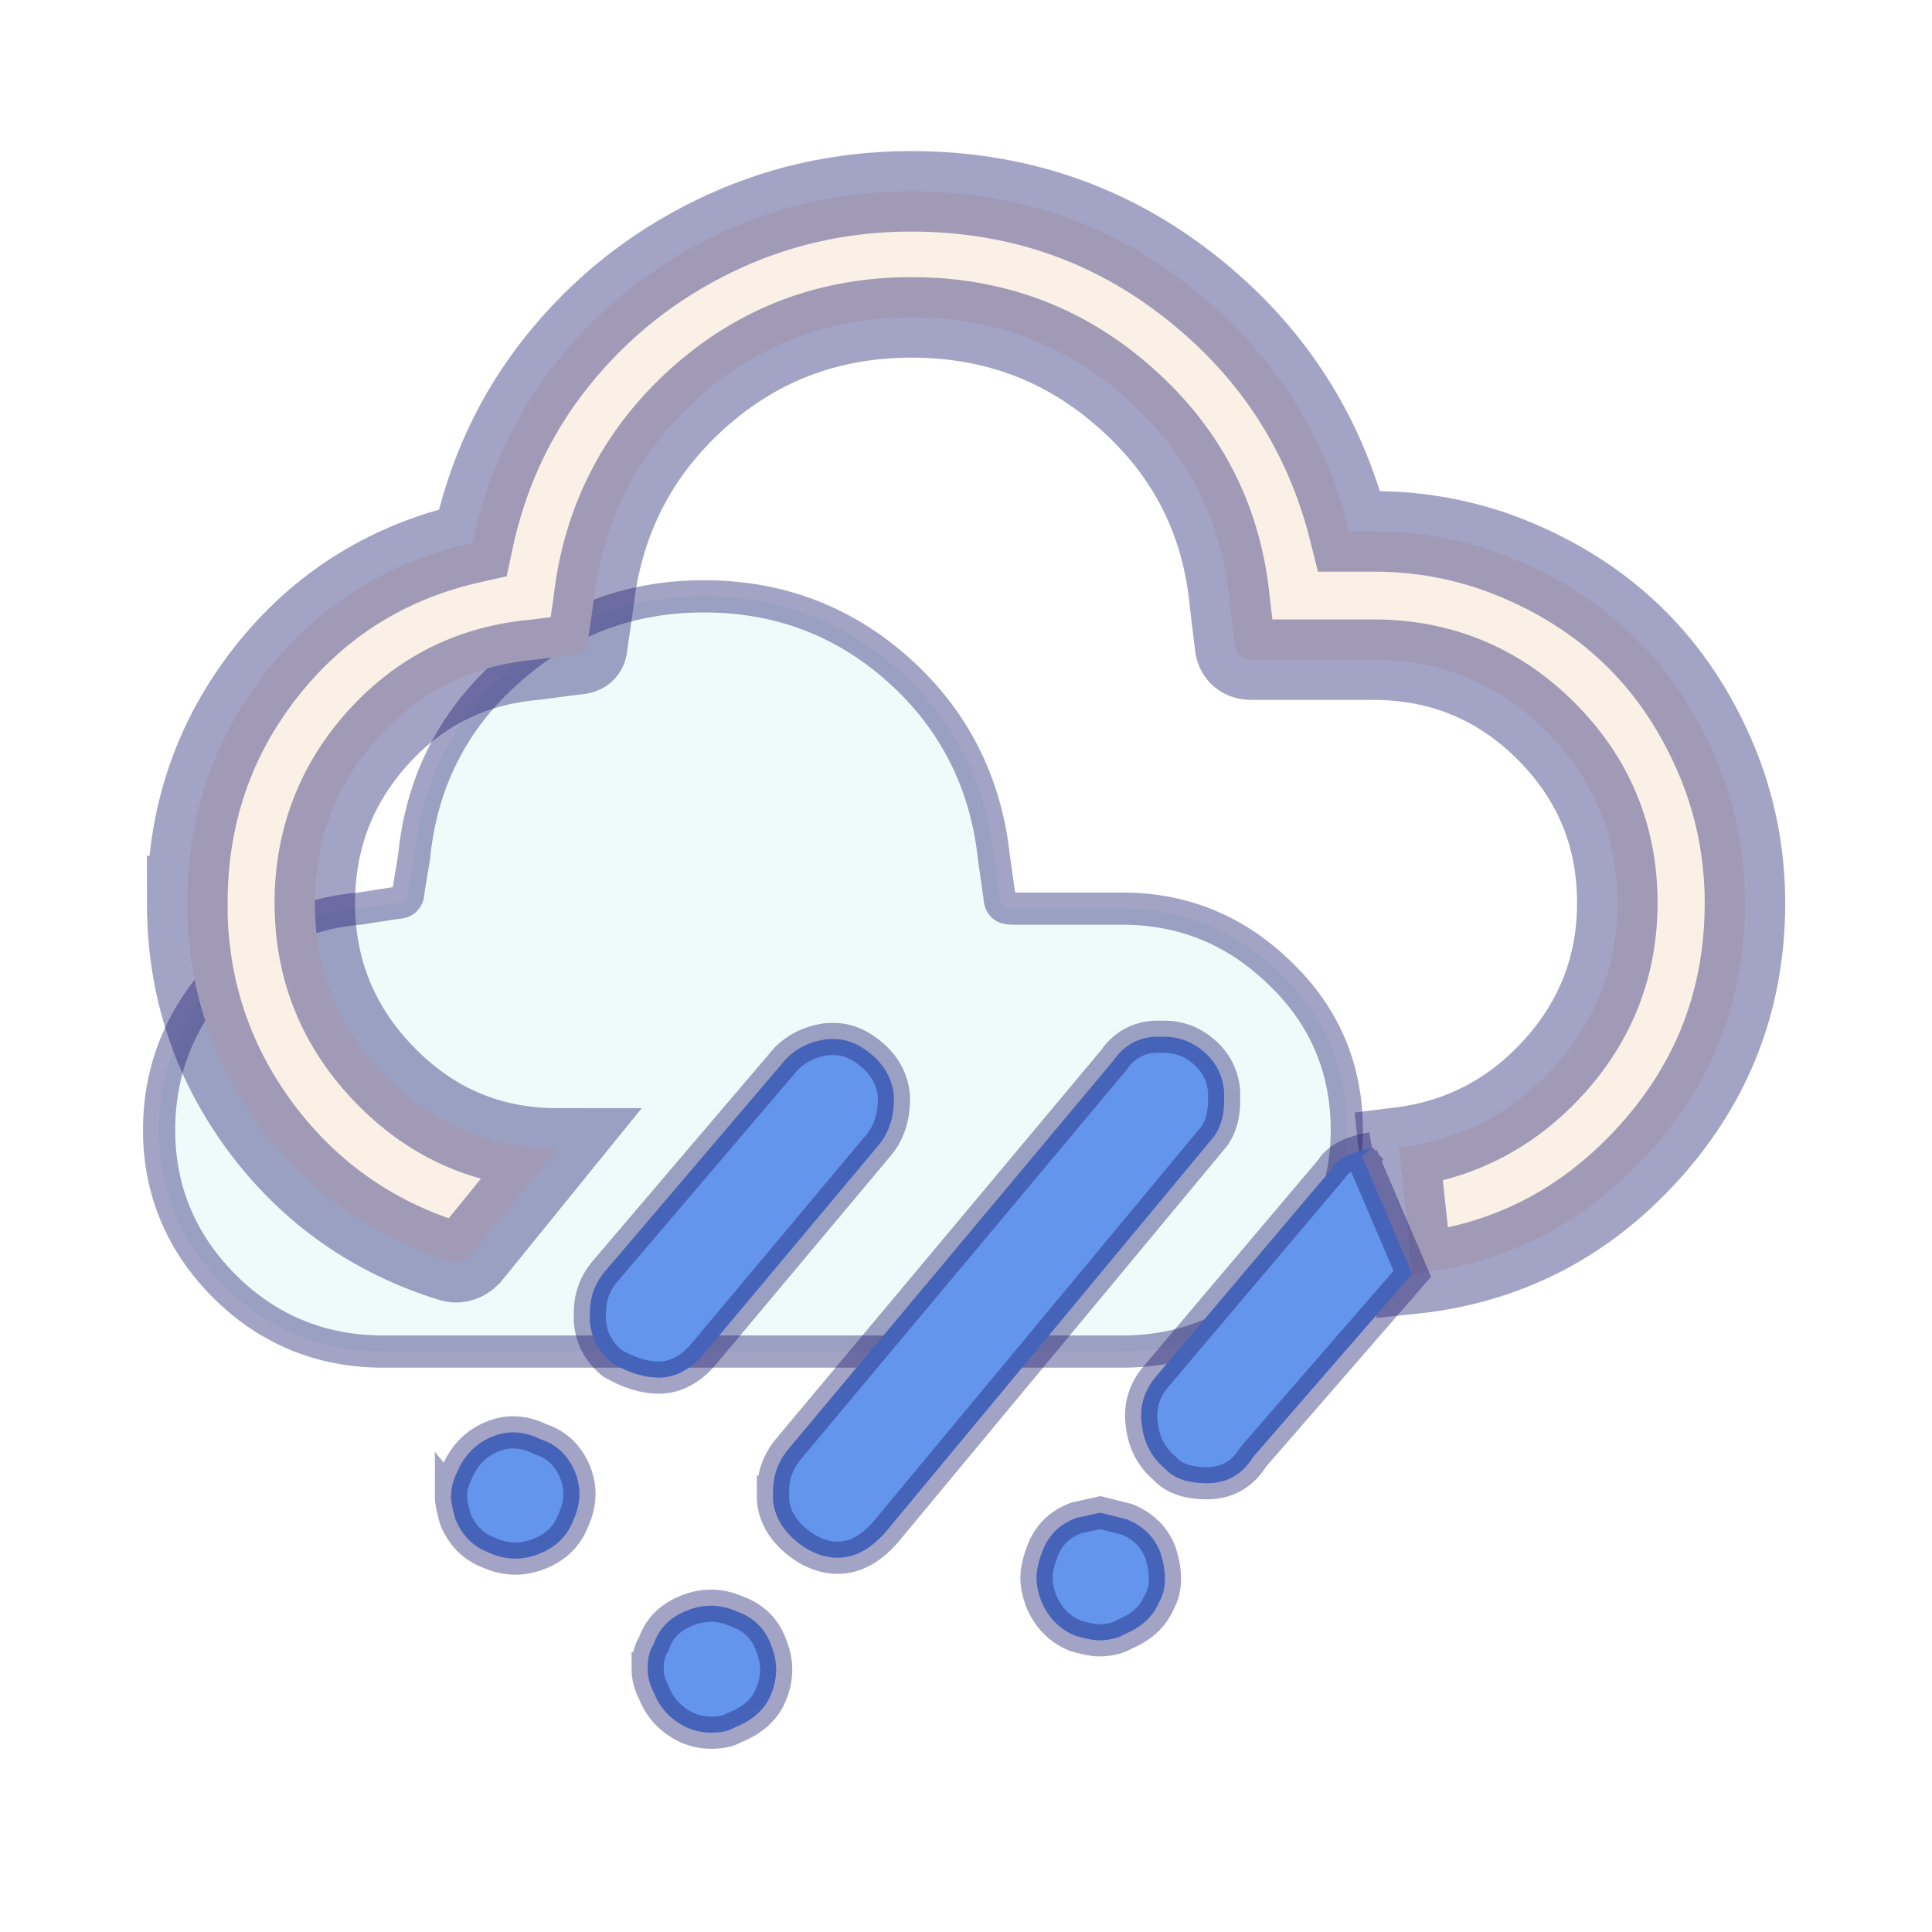 <svg width="60" height="60" xmlns="http://www.w3.org/2000/svg">
  <defs>
    <filter id="drop_shadow" filterUnits="objectBoundingBox" x="-50%" y="-50%" width="200%" height="200%">
      <feDropShadow dx="0.5" dy="0.5" stdDeviation="2" flood-color="black" flood-opacity="0.8" />
    </filter>
    <filter id="blur_shadow" filterUnits="objectBoundingBox" x="-50%" y="-50%" width="200%" height="200%">
      <feGaussianBlur in="SourceGraphic" stdDeviation="3" />
    </filter>
  </defs>

<g stroke="midnightblue" stroke-opacity="0.4" style="filter:url(#drop_shadow);">
   <path filter="url(#blur_shadow)"  d="m4.941,35.096c0,1.88 0.693,3.513 2.029,4.849s2.993,2.029 4.923,2.029l22.957,0c1.905,0 3.562,-0.668 4.923,-2.029c1.361,-1.361 2.053,-2.969 2.053,-4.849c0,-1.88 -0.668,-3.513 -2.053,-4.849c-1.361,-1.336 -2.993,-2.029 -4.923,-2.029l-3.439,0c-0.247,0 -0.371,-0.124 -0.371,-0.371l-0.173,-1.212c-0.247,-2.325 -1.237,-4.28 -2.944,-5.814s-3.735,-2.301 -6.061,-2.301c-2.325,0 -4.354,0.767 -6.086,2.325c-1.732,1.534 -2.696,3.488 -2.919,5.789l-0.173,1.039c0,0.247 -0.124,0.371 -0.396,0.371l-1.113,0.173c-1.781,0.148 -3.265,0.891 -4.478,2.202c-1.138,1.311 -1.756,2.87 -1.756,4.676l-0,-0l0,-0z" fill-opacity="0.2" fill="paleturquoise"/>
  <path stroke-width="2.5" d="m5.813,28.042c0,2.611 0.769,4.919 2.285,6.971c1.515,2.028 3.497,3.427 5.945,4.173c0.21,0.047 0.396,-0.023 0.56,-0.187l2.704,-3.334c-2.075,0 -3.847,-0.746 -5.315,-2.238c-1.469,-1.492 -2.215,-3.287 -2.215,-5.385c0,-1.958 0.653,-3.683 1.958,-5.129s2.937,-2.261 4.896,-2.425l1.236,-0.163c0.256,0 0.373,-0.093 0.373,-0.303l0.187,-1.282c0.28,-2.564 1.375,-4.686 3.241,-6.365s4.08,-2.518 6.644,-2.518c2.564,0 4.803,0.839 6.691,2.541c1.912,1.702 2.961,3.823 3.194,6.341l0.163,1.352c0.047,0.256 0.233,0.396 0.513,0.396l3.777,0c2.098,0 3.893,0.746 5.362,2.215s2.215,3.241 2.215,5.339c0,1.935 -0.653,3.637 -1.958,5.082s-2.914,2.285 -4.826,2.518l0.42,3.917c2.891,-0.303 5.339,-1.539 7.344,-3.753c2.005,-2.215 2.984,-4.803 2.984,-7.763c0,-1.562 -0.303,-3.077 -0.909,-4.499c-0.606,-1.422 -1.422,-2.658 -2.448,-3.683c-1.026,-1.026 -2.261,-1.842 -3.683,-2.448c-1.422,-0.606 -2.914,-0.909 -4.499,-0.909l-0.746,0c-0.769,-3.077 -2.425,-5.618 -4.942,-7.6s-5.409,-2.961 -8.673,-2.961c-2.168,0 -4.22,0.466 -6.131,1.399c-1.912,0.933 -3.52,2.215 -4.849,3.87s-2.191,3.544 -2.634,5.642c-2.611,0.583 -4.756,1.912 -6.411,4.01c-1.632,2.075 -2.448,4.476 -2.448,7.18l0,0z" fill="linen"/>
  <path fill="cornflowerblue" stroke-width="1"  d="m42.61,35.657c-0.63,0.109 -1.082,0.335 -1.268,0.661l-5.502,6.504c-0.326,0.42 -0.466,0.909 -0.373,1.469c0.07,0.56 0.326,1.002 0.723,1.329c0.256,0.28 0.676,0.443 1.306,0.443c0.606,0 1.096,-0.28 1.422,-0.816l4.942,-5.688l-1.562,-3.652l0.312,-0.25zm-28.605,10.832c0,0.14 0.047,0.373 0.14,0.699c0.21,0.49 0.536,0.839 1.026,1.026c0.513,0.233 1.026,0.256 1.562,0.047c0.536,-0.21 0.886,-0.56 1.072,-1.049c0.233,-0.513 0.256,-1.002 0.047,-1.515c-0.21,-0.49 -0.56,-0.839 -1.072,-1.002c-0.513,-0.256 -1.026,-0.28 -1.515,-0.07c-0.49,0.21 -0.839,0.56 -1.072,1.096c-0.117,0.233 -0.187,0.49 -0.187,0.769l0,-0zm4.313,-5.688l0,0.233c0.047,0.536 0.28,0.956 0.699,1.306c0.536,0.303 1.002,0.443 1.445,0.443c0.513,0 1.002,-0.256 1.422,-0.769l5.409,-6.458c0.326,-0.396 0.49,-0.909 0.466,-1.539c-0.047,-0.49 -0.28,-0.909 -0.653,-1.236c-0.373,-0.326 -0.769,-0.513 -1.212,-0.513c-0.14,0 -0.233,0 -0.326,0.023c-0.536,0.093 -0.979,0.35 -1.306,0.769l-5.502,6.458c-0.303,0.373 -0.443,0.793 -0.443,1.282zm1.795,11.004c0,0.28 0.07,0.536 0.187,0.746c0.187,0.49 0.536,0.863 1.026,1.096c0.256,0.117 0.513,0.163 0.769,0.163c0.28,0 0.536,-0.047 0.723,-0.163c0.536,-0.21 0.909,-0.536 1.096,-0.956c0.233,-0.513 0.256,-1.026 0.047,-1.562c-0.187,-0.536 -0.536,-0.886 -1.049,-1.072c-0.513,-0.233 -1.026,-0.256 -1.562,-0.047c-0.536,0.21 -0.886,0.56 -1.049,1.049c-0.14,0.21 -0.187,0.466 -0.187,0.746l-0,0zm3.893,-5.479l0,0.256c0.047,0.513 0.303,0.933 0.723,1.282c0.42,0.35 0.863,0.513 1.282,0.513c0.536,0 1.002,-0.256 1.469,-0.769l10.141,-12.216c0.256,-0.28 0.396,-0.699 0.396,-1.212l0,-0.28c-0.047,-0.536 -0.28,-0.933 -0.629,-1.236s-0.769,-0.466 -1.212,-0.466l-0.303,0c-0.536,0.023 -0.979,0.28 -1.282,0.723l-10.141,12.123c-0.326,0.42 -0.443,0.839 -0.443,1.282l0,-0zm8.183,2.681c0,0.21 0.047,0.443 0.14,0.699c0.21,0.513 0.56,0.886 1.072,1.096c0.326,0.093 0.56,0.14 0.723,0.14c0.326,0 0.606,-0.07 0.793,-0.187c0.513,-0.21 0.886,-0.536 1.072,-0.979c0.233,-0.396 0.256,-0.909 0.047,-1.562c-0.187,-0.49 -0.536,-0.816 -1.026,-1.026l-0.839,-0.21c-0.21,0.047 -0.443,0.093 -0.746,0.163c-0.513,0.187 -0.863,0.536 -1.049,1.026c-0.117,0.303 -0.187,0.583 -0.187,0.839l-0,-0z"/>
</g>
</svg>
